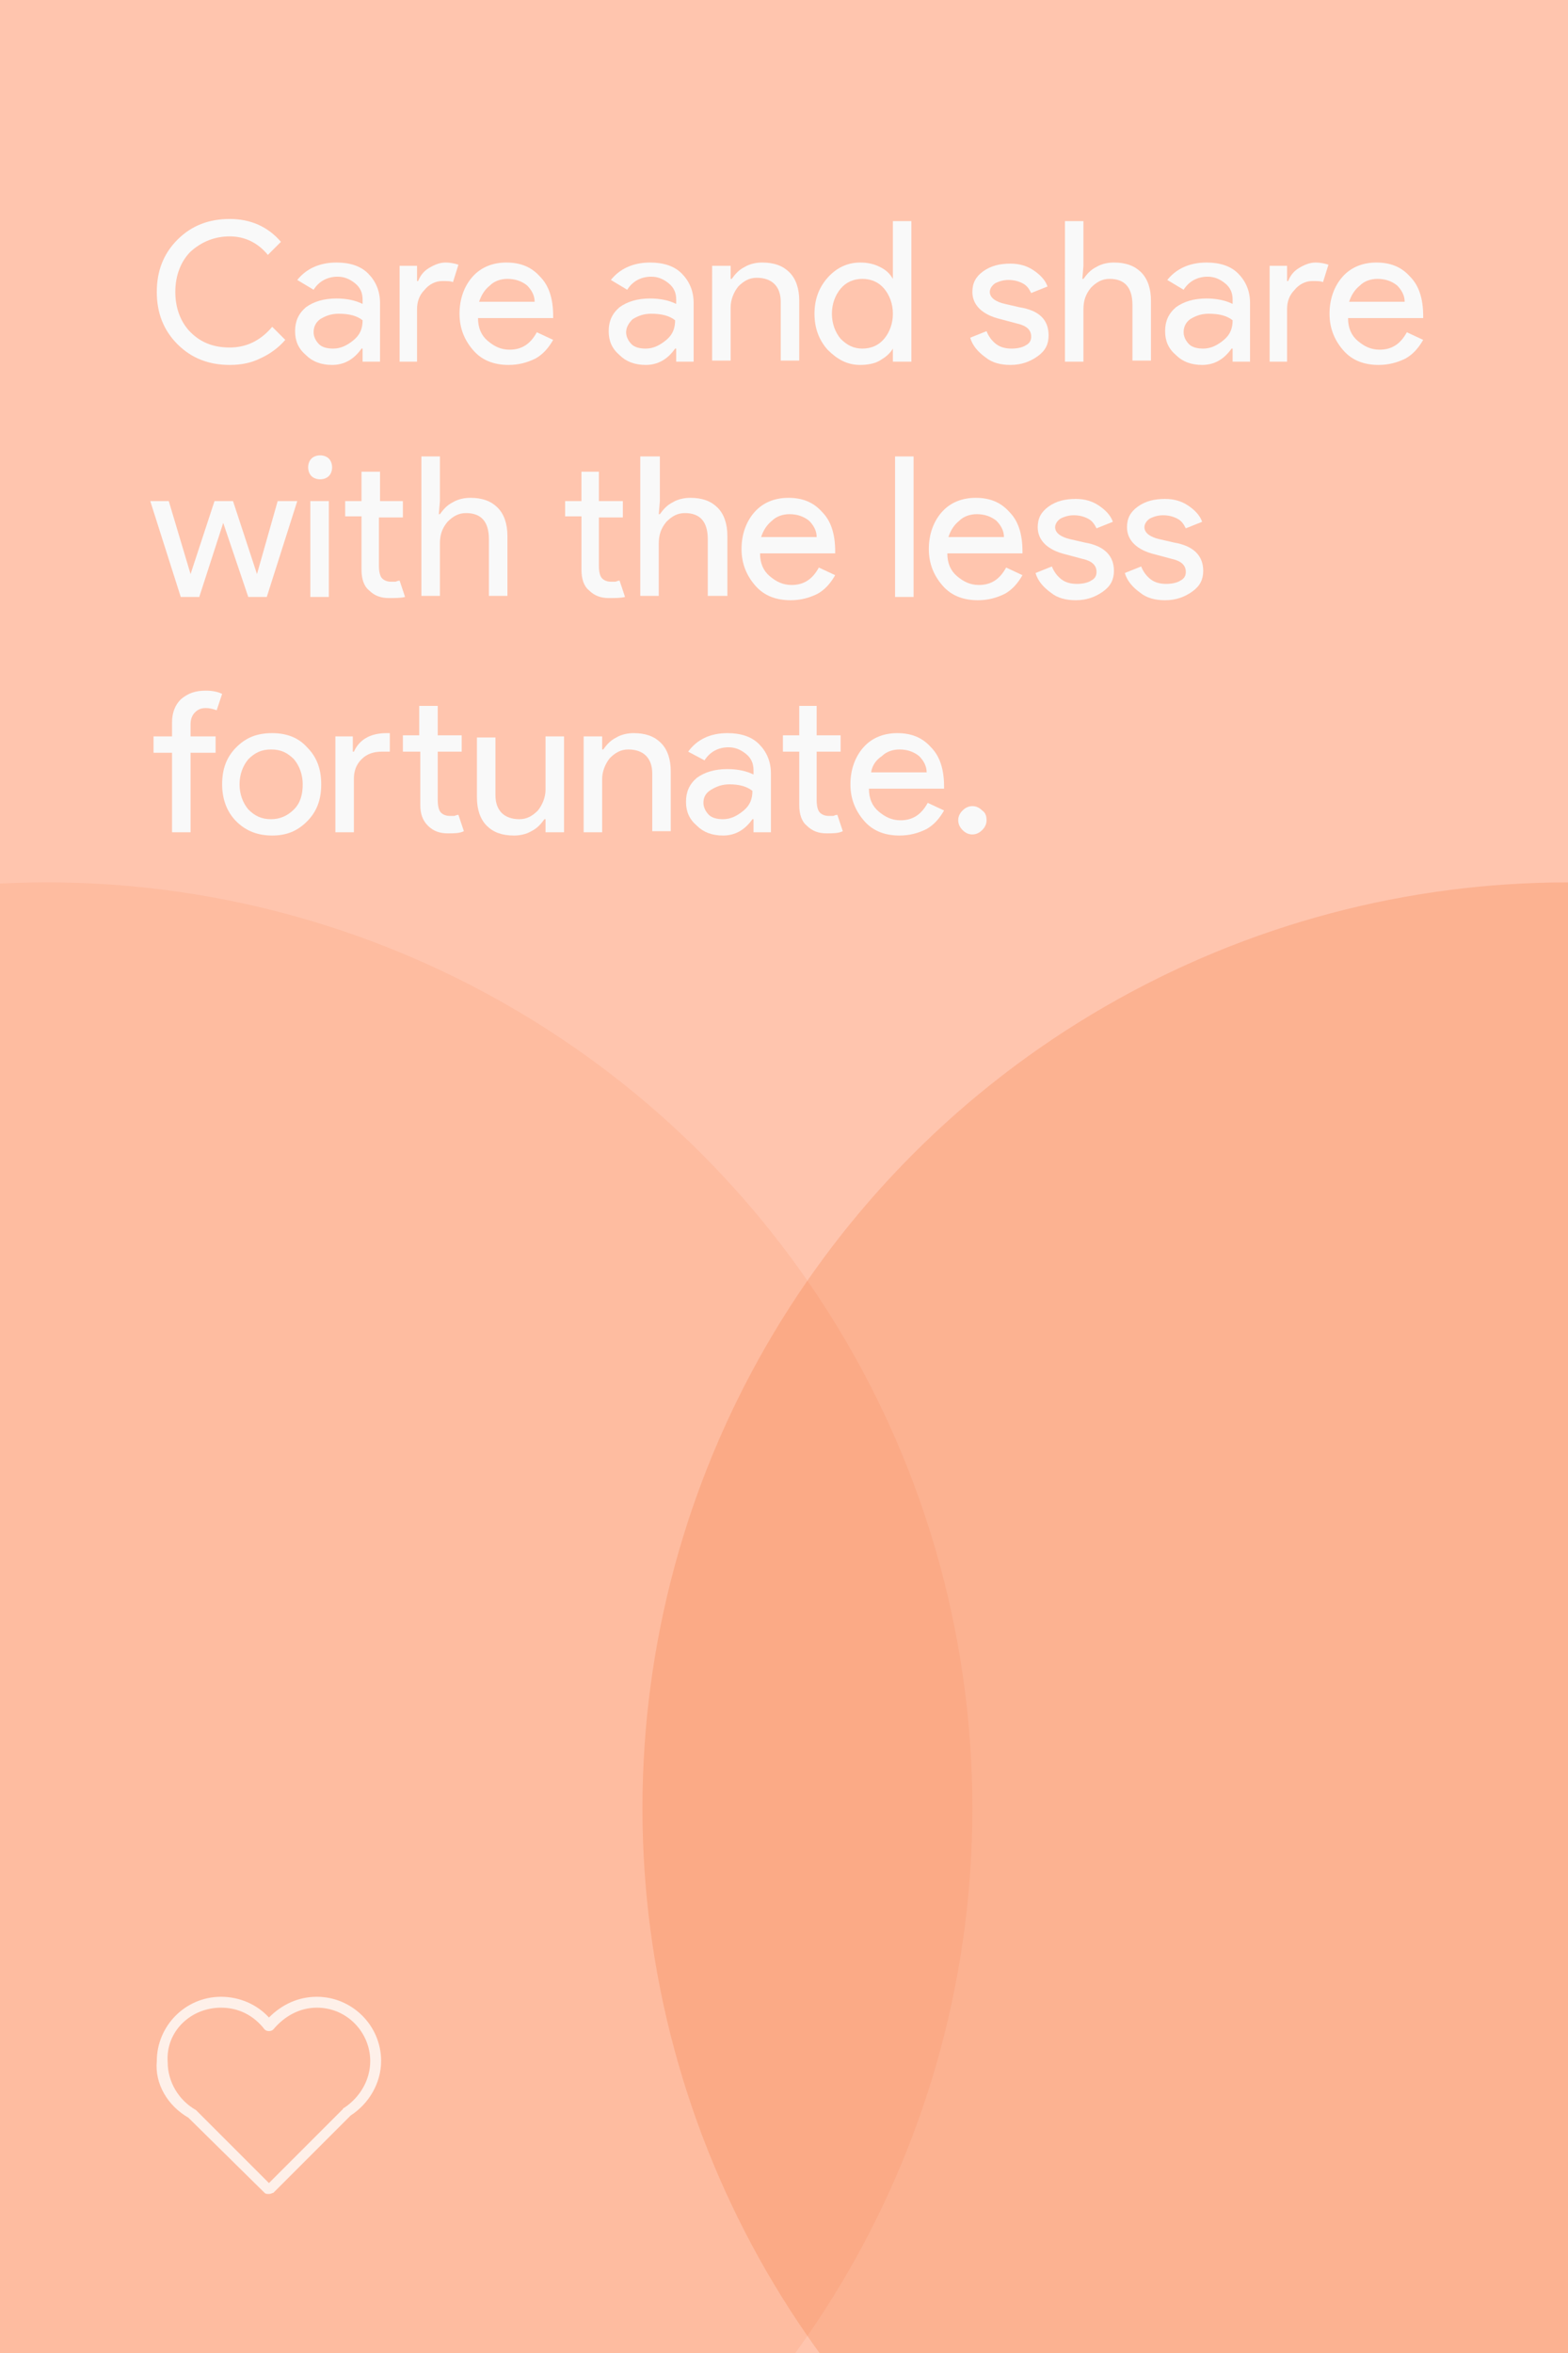 <?xml version="1.0" encoding="utf-8"?>
<!-- Generator: Adobe Illustrator 24.0.0, SVG Export Plug-In . SVG Version: 6.00 Build 0)  -->
<svg version="1.1" id="Layer_1" xmlns="http://www.w3.org/2000/svg" xmlns:xlink="http://www.w3.org/1999/xlink" x="0px" y="0px"
	 viewBox="0 0 144 216" style="enable-background:new 0 0 144 216;" xml:space="preserve">
<style type="text/css">
	.st0{fill:#FFC5AE;}
	.st1{fill:#FFFFFF;}
	.st2{fill:#F9F9F9;}
	.st3{opacity:0.1;fill:#F26522;}
	.st4{opacity:0.2;fill:#F26522;}
</style>
<g>
	<rect class="st0" width="144" height="216"/>
</g>
<path class="st1" d="M17.3,194.4l7,6.9c0.1,0.1,0.2,0.1,0.4,0.1s0.3-0.1,0.4-0.1l7.1-7.1c1.7-1.1,2.8-3,2.8-5c0-3.3-2.7-5.9-5.9-5.9
	c-1.7,0-3.2,0.7-4.4,1.9c-1.1-1.2-2.7-1.9-4.4-1.9c-3.3,0-5.9,2.7-5.9,5.9C14.2,191.3,15.4,193.3,17.3,194.4z M20.3,184.3
	c1.6,0,3,0.7,4,2c0.2,0.2,0.6,0.2,0.8,0c1-1.2,2.4-2,4-2c2.8,0,4.9,2.3,4.9,4.9c0,1.7-0.9,3.3-2.4,4.3c0,0-0.1,0-0.1,0.1l-6.8,6.8
	l-6.6-6.6l-0.1-0.1c-1.6-0.9-2.6-2.6-2.6-4.4C15.2,186.5,17.5,184.3,20.3,184.3z"/>
<g>
	<path class="st2" d="M21.1,33.5c-1.9,0-3.5-0.6-4.8-1.9c-1.3-1.3-1.9-2.9-1.9-4.8s0.6-3.5,1.9-4.8c1.3-1.3,2.9-1.9,4.8-1.9
		c1.9,0,3.5,0.7,4.7,2.1l-1.2,1.2c-0.9-1.1-2.1-1.7-3.5-1.7c-1.4,0-2.6,0.5-3.6,1.4c-0.9,0.9-1.4,2.2-1.4,3.7s0.5,2.8,1.4,3.7
		c1,1,2.2,1.4,3.6,1.4c1.5,0,2.8-0.6,3.9-1.9l1.2,1.2c-0.6,0.7-1.4,1.3-2.3,1.7C23.1,33.3,22.2,33.5,21.1,33.5z"/>
	<path class="st2" d="M30.9,24.1c1.2,0,2.2,0.3,2.9,1c0.7,0.7,1.1,1.6,1.1,2.7v5.4h-1.6V32h-0.1c-0.7,1-1.6,1.5-2.7,1.5
		c-1,0-1.8-0.3-2.4-0.9c-0.7-0.6-1-1.3-1-2.2c0-0.9,0.3-1.6,1-2.2c0.7-0.5,1.6-0.8,2.8-0.8c1,0,1.8,0.2,2.4,0.5v-0.4
		c0-0.6-0.2-1.1-0.7-1.5s-1-0.6-1.6-0.6c-0.9,0-1.7,0.4-2.2,1.2l-1.5-0.9C28.1,24.7,29.3,24.1,30.9,24.1z M28.8,30.5
		c0,0.4,0.2,0.8,0.5,1.1s0.8,0.4,1.3,0.4c0.7,0,1.3-0.3,1.9-0.8s0.8-1.1,0.8-1.8c-0.5-0.4-1.2-0.6-2.2-0.6c-0.7,0-1.2,0.2-1.7,0.5
		C29,29.6,28.8,30,28.8,30.5z"/>
	<path class="st2" d="M38.4,33.2h-1.7v-8.8h1.6v1.4h0.1c0.2-0.5,0.5-0.9,1-1.2c0.5-0.3,1-0.5,1.5-0.5c0.5,0,0.9,0.1,1.2,0.2
		l-0.5,1.6c-0.2-0.1-0.5-0.1-1-0.1c-0.6,0-1.2,0.3-1.6,0.8c-0.5,0.5-0.7,1.1-0.7,1.8V33.2z"/>
	<path class="st2" d="M46.7,33.5c-1.3,0-2.4-0.4-3.2-1.3s-1.3-2-1.3-3.4c0-1.3,0.4-2.5,1.2-3.4c0.8-0.9,1.9-1.3,3.1-1.3
		c1.3,0,2.3,0.4,3.1,1.3c0.8,0.8,1.2,2,1.2,3.6l0,0.2h-6.9c0,0.9,0.3,1.6,0.9,2.1c0.6,0.5,1.2,0.8,2,0.8c1.1,0,1.9-0.5,2.5-1.6
		l1.5,0.7c-0.4,0.7-0.9,1.3-1.6,1.7C48.4,33.3,47.6,33.5,46.7,33.5z M44,27.7h5.1c0-0.6-0.3-1.1-0.7-1.5c-0.5-0.4-1.1-0.6-1.8-0.6
		c-0.6,0-1.2,0.2-1.6,0.6C44.5,26.6,44.2,27.1,44,27.7z"/>
	<path class="st2" d="M59.7,24.1c1.2,0,2.2,0.3,2.9,1c0.7,0.7,1.1,1.6,1.1,2.7v5.4h-1.6V32H62c-0.7,1-1.6,1.5-2.7,1.5
		c-1,0-1.8-0.3-2.4-0.9c-0.7-0.6-1-1.3-1-2.2c0-0.9,0.3-1.6,1-2.2c0.7-0.5,1.6-0.8,2.8-0.8c1,0,1.8,0.2,2.4,0.5v-0.4
		c0-0.6-0.2-1.1-0.7-1.5s-1-0.6-1.6-0.6c-0.9,0-1.7,0.4-2.2,1.2l-1.5-0.9C56.9,24.7,58.1,24.1,59.7,24.1z M57.5,30.5
		c0,0.4,0.2,0.8,0.5,1.1s0.8,0.4,1.3,0.4c0.7,0,1.3-0.3,1.9-0.8s0.8-1.1,0.8-1.8c-0.5-0.4-1.2-0.6-2.2-0.6c-0.7,0-1.2,0.2-1.7,0.5
		C57.8,29.6,57.5,30,57.5,30.5z"/>
	<path class="st2" d="M65.5,24.4h1.6v1.2h0.1c0.3-0.4,0.6-0.8,1.2-1.1c0.5-0.3,1.1-0.4,1.6-0.4c1.1,0,1.9,0.3,2.5,0.9
		c0.6,0.6,0.9,1.5,0.9,2.6v5.5h-1.7v-5.4c0-1.4-0.8-2.2-2.2-2.2c-0.7,0-1.2,0.3-1.7,0.8c-0.4,0.5-0.7,1.2-0.7,1.9v4.9h-1.7V24.4z"/>
	<path class="st2" d="M79,33.5c-1.2,0-2.1-0.5-3-1.4c-0.8-0.9-1.2-2-1.2-3.3c0-1.3,0.4-2.4,1.2-3.3c0.8-0.9,1.8-1.4,3-1.4
		c0.6,0,1.2,0.1,1.8,0.4s0.9,0.6,1.2,1.1H82L82,24.4v-4.1h1.7v12.9H82V32H82c-0.3,0.5-0.7,0.8-1.2,1.1S79.6,33.5,79,33.5z M79.2,32
		c0.8,0,1.5-0.3,2-0.9c0.5-0.6,0.8-1.4,0.8-2.3c0-0.9-0.3-1.7-0.8-2.3c-0.5-0.6-1.2-0.9-2-0.9c-0.8,0-1.5,0.3-2,0.9
		s-0.8,1.4-0.8,2.3c0,0.9,0.3,1.7,0.8,2.3C77.8,31.7,78.4,32,79.2,32z"/>
	<path class="st2" d="M96.3,30.8c0,0.8-0.3,1.4-1,1.9s-1.5,0.8-2.5,0.8c-0.9,0-1.7-0.2-2.3-0.7c-0.7-0.5-1.2-1.1-1.4-1.8l1.5-0.6
		c0.2,0.5,0.5,0.9,0.9,1.2c0.4,0.3,0.9,0.4,1.4,0.4c0.5,0,1-0.1,1.3-0.3c0.4-0.2,0.5-0.5,0.5-0.8c0-0.6-0.4-1-1.3-1.2l-1.5-0.4
		c-1.7-0.4-2.6-1.3-2.6-2.5c0-0.8,0.3-1.4,1-1.9c0.7-0.5,1.5-0.7,2.5-0.7c0.8,0,1.5,0.2,2.1,0.6s1.1,0.9,1.3,1.5l-1.5,0.6
		c-0.2-0.4-0.4-0.7-0.8-0.9s-0.8-0.3-1.3-0.3c-0.4,0-0.8,0.1-1.2,0.3c-0.3,0.2-0.5,0.5-0.5,0.8c0,0.5,0.5,0.9,1.4,1.1l1.3,0.3
		C95.5,28.5,96.3,29.4,96.3,30.8z"/>
	<path class="st2" d="M97.8,20.3h1.7v4.1l-0.1,1.2h0.1c0.3-0.4,0.6-0.8,1.2-1.1c0.5-0.3,1.1-0.4,1.6-0.4c1.1,0,1.9,0.3,2.5,0.9
		c0.6,0.6,0.9,1.5,0.9,2.6v5.5h-1.7V28c0-1.6-0.7-2.4-2.1-2.4c-0.7,0-1.2,0.3-1.7,0.8c-0.5,0.6-0.7,1.2-0.7,2v4.8h-1.7V20.3z"/>
	<path class="st2" d="M110.8,24.1c1.2,0,2.2,0.3,2.9,1c0.7,0.7,1.1,1.6,1.1,2.7v5.4h-1.6V32h-0.1c-0.7,1-1.6,1.5-2.7,1.5
		c-1,0-1.8-0.3-2.4-0.9c-0.7-0.6-1-1.3-1-2.2c0-0.9,0.3-1.6,1-2.2c0.7-0.5,1.6-0.8,2.8-0.8c1,0,1.8,0.2,2.4,0.5v-0.4
		c0-0.6-0.2-1.1-0.7-1.5s-1-0.6-1.6-0.6c-0.9,0-1.7,0.4-2.2,1.2l-1.5-0.9C108,24.7,109.2,24.1,110.8,24.1z M108.7,30.5
		c0,0.4,0.2,0.8,0.5,1.1s0.8,0.4,1.3,0.4c0.7,0,1.3-0.3,1.9-0.8s0.8-1.1,0.8-1.8c-0.5-0.4-1.2-0.6-2.2-0.6c-0.7,0-1.2,0.2-1.7,0.5
		C108.9,29.6,108.7,30,108.7,30.5z"/>
	<path class="st2" d="M118.3,33.2h-1.7v-8.8h1.6v1.4h0.1c0.2-0.5,0.5-0.9,1-1.2c0.5-0.3,1-0.5,1.5-0.5c0.5,0,0.9,0.1,1.2,0.2
		l-0.5,1.6c-0.2-0.1-0.5-0.1-1-0.1c-0.6,0-1.2,0.3-1.6,0.8c-0.5,0.5-0.7,1.1-0.7,1.8V33.2z"/>
	<path class="st2" d="M126.6,33.5c-1.3,0-2.4-0.4-3.2-1.3s-1.3-2-1.3-3.4c0-1.3,0.4-2.5,1.2-3.4c0.8-0.9,1.9-1.3,3.1-1.3
		c1.3,0,2.3,0.4,3.1,1.3c0.8,0.8,1.2,2,1.2,3.6l0,0.2h-6.9c0,0.9,0.3,1.6,0.9,2.1c0.6,0.5,1.2,0.8,2,0.8c1.1,0,1.9-0.5,2.5-1.6
		l1.5,0.7c-0.4,0.7-0.9,1.3-1.6,1.7C128.3,33.3,127.5,33.5,126.6,33.5z M123.9,27.7h5.1c0-0.6-0.3-1.1-0.7-1.5
		c-0.5-0.4-1.1-0.6-1.8-0.6c-0.6,0-1.2,0.2-1.6,0.6C124.4,26.6,124.1,27.1,123.9,27.7z"/>
	<path class="st2" d="M27.3,46l-2.8,8.8h-1.7L20.5,48l-2.2,6.8h-1.7L13.8,46h1.7l2,6.7h0l2.2-6.7h1.7l2.2,6.7h0l1.9-6.7H27.3z"/>
	<path class="st2" d="M30.5,42.9c0,0.3-0.1,0.6-0.3,0.8c-0.2,0.2-0.5,0.3-0.8,0.3c-0.3,0-0.6-0.1-0.8-0.3c-0.2-0.2-0.3-0.5-0.3-0.8
		c0-0.3,0.1-0.6,0.3-0.8c0.2-0.2,0.5-0.3,0.8-0.3c0.3,0,0.6,0.1,0.8,0.3C30.4,42.3,30.5,42.6,30.5,42.9z M30.2,46v8.8h-1.7V46H30.2z
		"/>
	<path class="st2" d="M35.7,54.9c-0.7,0-1.3-0.2-1.8-0.7c-0.5-0.4-0.7-1.1-0.7-1.9v-4.9h-1.5V46h1.5v-2.7h1.7V46H37v1.5h-2.2v4.4
		c0,0.6,0.1,1,0.3,1.2c0.2,0.2,0.5,0.3,0.8,0.3c0.1,0,0.3,0,0.4,0c0.1,0,0.2-0.1,0.4-0.1l0.5,1.5C36.8,54.9,36.3,54.9,35.7,54.9z"/>
	<path class="st2" d="M38.7,41.9h1.7V46l-0.1,1.2h0.1c0.3-0.4,0.6-0.8,1.2-1.1c0.5-0.3,1.1-0.4,1.6-0.4c1.1,0,1.9,0.3,2.5,0.9
		c0.6,0.6,0.9,1.5,0.9,2.6v5.5h-1.7v-5.2c0-1.6-0.7-2.4-2.1-2.4c-0.7,0-1.2,0.3-1.7,0.8c-0.5,0.6-0.7,1.2-0.7,2v4.8h-1.7V41.9z"/>
	<path class="st2" d="M55.9,54.9c-0.7,0-1.3-0.2-1.8-0.7c-0.5-0.4-0.7-1.1-0.7-1.9v-4.9h-1.5V46h1.5v-2.7H55V46h2.2v1.5H55v4.4
		c0,0.6,0.1,1,0.3,1.2c0.2,0.2,0.5,0.3,0.8,0.3c0.1,0,0.3,0,0.4,0c0.1,0,0.2-0.1,0.4-0.1l0.5,1.5C57,54.9,56.5,54.9,55.9,54.9z"/>
	<path class="st2" d="M58.9,41.9h1.7V46l-0.1,1.2h0.1c0.3-0.4,0.6-0.8,1.2-1.1c0.5-0.3,1.1-0.4,1.6-0.4c1.1,0,1.9,0.3,2.5,0.9
		c0.6,0.6,0.9,1.5,0.9,2.6v5.5H65v-5.2c0-1.6-0.7-2.4-2.1-2.4c-0.7,0-1.2,0.3-1.7,0.8c-0.5,0.6-0.7,1.2-0.7,2v4.8h-1.7V41.9z"/>
	<path class="st2" d="M72.6,55.1c-1.3,0-2.4-0.4-3.2-1.3s-1.3-2-1.3-3.4c0-1.3,0.4-2.5,1.2-3.4c0.8-0.9,1.9-1.3,3.1-1.3
		c1.3,0,2.3,0.4,3.1,1.3c0.8,0.8,1.2,2,1.2,3.6l0,0.2h-6.9c0,0.9,0.3,1.6,0.9,2.1c0.6,0.5,1.2,0.8,2,0.8c1.1,0,1.9-0.5,2.5-1.6
		l1.5,0.7c-0.4,0.7-0.9,1.3-1.6,1.7C74.3,54.9,73.5,55.1,72.6,55.1z M69.9,49.3H75c0-0.6-0.3-1.1-0.7-1.5c-0.5-0.4-1.1-0.6-1.8-0.6
		c-0.6,0-1.2,0.2-1.6,0.6C70.4,48.2,70.1,48.7,69.9,49.3z"/>
	<path class="st2" d="M83.9,41.9v12.9h-1.7V41.9H83.9z"/>
	<path class="st2" d="M89.8,55.1c-1.3,0-2.4-0.4-3.2-1.3s-1.3-2-1.3-3.4c0-1.3,0.4-2.5,1.2-3.4c0.8-0.9,1.9-1.3,3.1-1.3
		c1.3,0,2.3,0.4,3.1,1.3c0.8,0.8,1.2,2,1.2,3.6l0,0.2H87c0,0.9,0.3,1.6,0.9,2.1c0.6,0.5,1.2,0.8,2,0.8c1.1,0,1.9-0.5,2.5-1.6
		l1.5,0.7c-0.4,0.7-0.9,1.3-1.6,1.7C91.5,54.9,90.7,55.1,89.8,55.1z M87.1,49.3h5.1c0-0.6-0.3-1.1-0.7-1.5c-0.5-0.4-1.1-0.6-1.8-0.6
		c-0.6,0-1.2,0.2-1.6,0.6C87.6,48.2,87.3,48.7,87.1,49.3z"/>
	<path class="st2" d="M102.3,52.4c0,0.8-0.3,1.4-1,1.9s-1.5,0.8-2.5,0.8c-0.9,0-1.7-0.2-2.3-0.7c-0.7-0.5-1.2-1.1-1.4-1.8l1.5-0.6
		c0.2,0.5,0.5,0.9,0.9,1.2c0.4,0.3,0.9,0.4,1.4,0.4c0.5,0,1-0.1,1.3-0.3c0.4-0.2,0.5-0.5,0.5-0.8c0-0.6-0.4-1-1.3-1.2l-1.5-0.4
		c-1.7-0.4-2.6-1.3-2.6-2.5c0-0.8,0.3-1.4,1-1.9c0.7-0.5,1.5-0.7,2.5-0.7c0.8,0,1.5,0.2,2.1,0.6s1.1,0.9,1.3,1.5l-1.5,0.6
		c-0.2-0.4-0.4-0.7-0.8-0.9s-0.8-0.3-1.3-0.3c-0.4,0-0.8,0.1-1.2,0.3c-0.3,0.2-0.5,0.5-0.5,0.8c0,0.5,0.5,0.9,1.4,1.1l1.3,0.3
		C101.4,50.1,102.3,51,102.3,52.4z"/>
	<path class="st2" d="M110.5,52.4c0,0.8-0.3,1.4-1,1.9s-1.5,0.8-2.5,0.8c-0.9,0-1.7-0.2-2.3-0.7c-0.7-0.5-1.2-1.1-1.4-1.8l1.5-0.6
		c0.2,0.5,0.5,0.9,0.9,1.2c0.4,0.3,0.9,0.4,1.4,0.4c0.5,0,1-0.1,1.3-0.3c0.4-0.2,0.5-0.5,0.5-0.8c0-0.6-0.4-1-1.3-1.2l-1.5-0.4
		c-1.7-0.4-2.6-1.3-2.6-2.5c0-0.8,0.3-1.4,1-1.9c0.7-0.5,1.5-0.7,2.5-0.7c0.8,0,1.5,0.2,2.1,0.6s1.1,0.9,1.3,1.5l-1.5,0.6
		c-0.2-0.4-0.4-0.7-0.8-0.9s-0.8-0.3-1.3-0.3c-0.4,0-0.8,0.1-1.2,0.3c-0.3,0.2-0.5,0.5-0.5,0.8c0,0.5,0.5,0.9,1.4,1.1l1.3,0.3
		C109.6,50.1,110.5,51,110.5,52.4z"/>
	<path class="st2" d="M18.9,63.4c0.6,0,1.1,0.1,1.5,0.3l-0.5,1.5c-0.3-0.1-0.6-0.2-1-0.2c-0.4,0-0.7,0.1-1,0.4
		c-0.3,0.3-0.4,0.7-0.4,1.1v1.1h2.3v1.5h-2.3v7.3h-1.7v-7.3h-1.7v-1.5h1.7v-1.3c0-0.9,0.3-1.6,0.8-2.1C17.3,63.6,18,63.4,18.9,63.4z
		"/>
	<path class="st2" d="M20.4,72c0-1.4,0.4-2.5,1.3-3.4c0.9-0.9,1.9-1.3,3.3-1.3c1.3,0,2.4,0.4,3.2,1.3c0.9,0.9,1.3,2,1.3,3.4
		c0,1.4-0.4,2.5-1.3,3.4c-0.9,0.9-1.9,1.3-3.2,1.3c-1.3,0-2.4-0.4-3.3-1.3C20.8,74.5,20.4,73.3,20.4,72z M22,72
		c0,0.9,0.3,1.7,0.8,2.3c0.6,0.6,1.2,0.9,2.1,0.9c0.8,0,1.5-0.3,2.1-0.9s0.8-1.4,0.8-2.3c0-0.9-0.3-1.7-0.8-2.3
		c-0.6-0.6-1.2-0.9-2.1-0.9s-1.5,0.3-2.1,0.9C22.3,70.3,22,71.1,22,72z"/>
	<path class="st2" d="M30.8,67.6h1.6V69h0.1c0.5-1.1,1.5-1.7,3-1.7l0.3,0v1.7L35.1,69c-0.8,0-1.4,0.2-1.9,0.7s-0.7,1.1-0.7,1.8v4.9
		h-1.7V67.6z M41.1,76.5c-0.7,0-1.3-0.2-1.8-0.7s-0.7-1.1-0.7-1.9v-4.9H37v-1.5h1.5v-2.7h1.7v2.7h2.2v1.5h-2.2v4.4
		c0,0.6,0.1,1,0.3,1.2c0.2,0.2,0.5,0.3,0.8,0.3c0.1,0,0.3,0,0.4,0c0.1,0,0.2-0.1,0.4-0.1l0.5,1.5C42.2,76.5,41.7,76.5,41.1,76.5z"/>
	<path class="st2" d="M51.7,76.4h-1.6v-1.2h-0.1c-0.3,0.4-0.6,0.8-1.2,1.1c-0.5,0.3-1.1,0.4-1.6,0.4c-1.1,0-1.9-0.3-2.5-0.9
		c-0.6-0.6-0.9-1.5-0.9-2.6v-5.5h1.7V73c0,1.4,0.8,2.2,2.2,2.2c0.7,0,1.2-0.3,1.7-0.8c0.4-0.5,0.7-1.2,0.7-1.9v-4.9h1.7V76.4z"/>
	<path class="st2" d="M53.7,67.6h1.6v1.2h0.1c0.3-0.4,0.6-0.8,1.2-1.1c0.5-0.3,1.1-0.4,1.6-0.4c1.1,0,1.9,0.3,2.5,0.9
		c0.6,0.6,0.9,1.5,0.9,2.6v5.5h-1.7V71c0-1.4-0.8-2.2-2.2-2.2c-0.7,0-1.2,0.3-1.7,0.8c-0.4,0.5-0.7,1.2-0.7,1.9v4.9h-1.7V67.6z"/>
	<path class="st2" d="M66.8,67.3c1.2,0,2.2,0.3,2.9,1c0.7,0.7,1.1,1.6,1.1,2.7v5.4h-1.6v-1.2h-0.1c-0.7,1-1.6,1.5-2.7,1.5
		c-1,0-1.8-0.3-2.4-0.9c-0.7-0.6-1-1.3-1-2.2c0-0.9,0.3-1.6,1-2.2c0.7-0.5,1.6-0.8,2.8-0.8c1,0,1.8,0.2,2.4,0.5v-0.4
		c0-0.6-0.2-1.1-0.7-1.5s-1-0.6-1.6-0.6c-0.9,0-1.7,0.4-2.2,1.2L63.2,69C64,67.9,65.2,67.3,66.8,67.3z M64.6,73.7
		c0,0.4,0.2,0.8,0.5,1.1s0.8,0.4,1.3,0.4c0.7,0,1.3-0.3,1.9-0.8s0.8-1.1,0.8-1.8C68.6,72.2,67.9,72,67,72c-0.7,0-1.2,0.2-1.7,0.5
		C64.8,72.8,64.6,73.2,64.6,73.7z"/>
	<path class="st2" d="M75.9,76.5c-0.7,0-1.3-0.2-1.8-0.7c-0.5-0.4-0.7-1.1-0.7-1.9v-4.9h-1.5v-1.5h1.5v-2.7H75v2.7h2.2v1.5H75v4.4
		c0,0.6,0.1,1,0.3,1.2c0.2,0.2,0.5,0.3,0.8,0.3c0.1,0,0.3,0,0.4,0c0.1,0,0.2-0.1,0.4-0.1l0.5,1.5C77,76.5,76.5,76.5,75.9,76.5z"/>
	<path class="st2" d="M82.6,76.7c-1.3,0-2.4-0.4-3.2-1.3s-1.3-2-1.3-3.4c0-1.3,0.4-2.5,1.2-3.4c0.8-0.9,1.9-1.3,3.1-1.3
		c1.3,0,2.3,0.4,3.1,1.3c0.8,0.8,1.2,2,1.2,3.6l0,0.2h-6.9c0,0.9,0.3,1.6,0.9,2.1c0.6,0.5,1.2,0.8,2,0.8c1.1,0,1.9-0.5,2.5-1.6
		l1.5,0.7c-0.4,0.7-0.9,1.3-1.6,1.7C84.3,76.5,83.5,76.7,82.6,76.7z M80,70.9h5.1c0-0.6-0.3-1.1-0.7-1.5c-0.5-0.4-1.1-0.6-1.8-0.6
		c-0.6,0-1.2,0.2-1.6,0.6C80.4,69.8,80.1,70.3,80,70.9z"/>
	<path class="st2" d="M90.6,75.3c0,0.3-0.1,0.6-0.4,0.9c-0.2,0.2-0.5,0.4-0.9,0.4c-0.3,0-0.6-0.1-0.9-0.4c-0.2-0.2-0.4-0.5-0.4-0.9
		c0-0.3,0.1-0.6,0.4-0.9c0.2-0.2,0.5-0.4,0.9-0.4c0.3,0,0.6,0.1,0.9,0.4C90.5,74.6,90.6,74.9,90.6,75.3z"/>
</g>
<circle class="st3" cx="4.3" cy="166" r="85"/>
<circle class="st4" cx="144" cy="166" r="85"/>
</svg>
